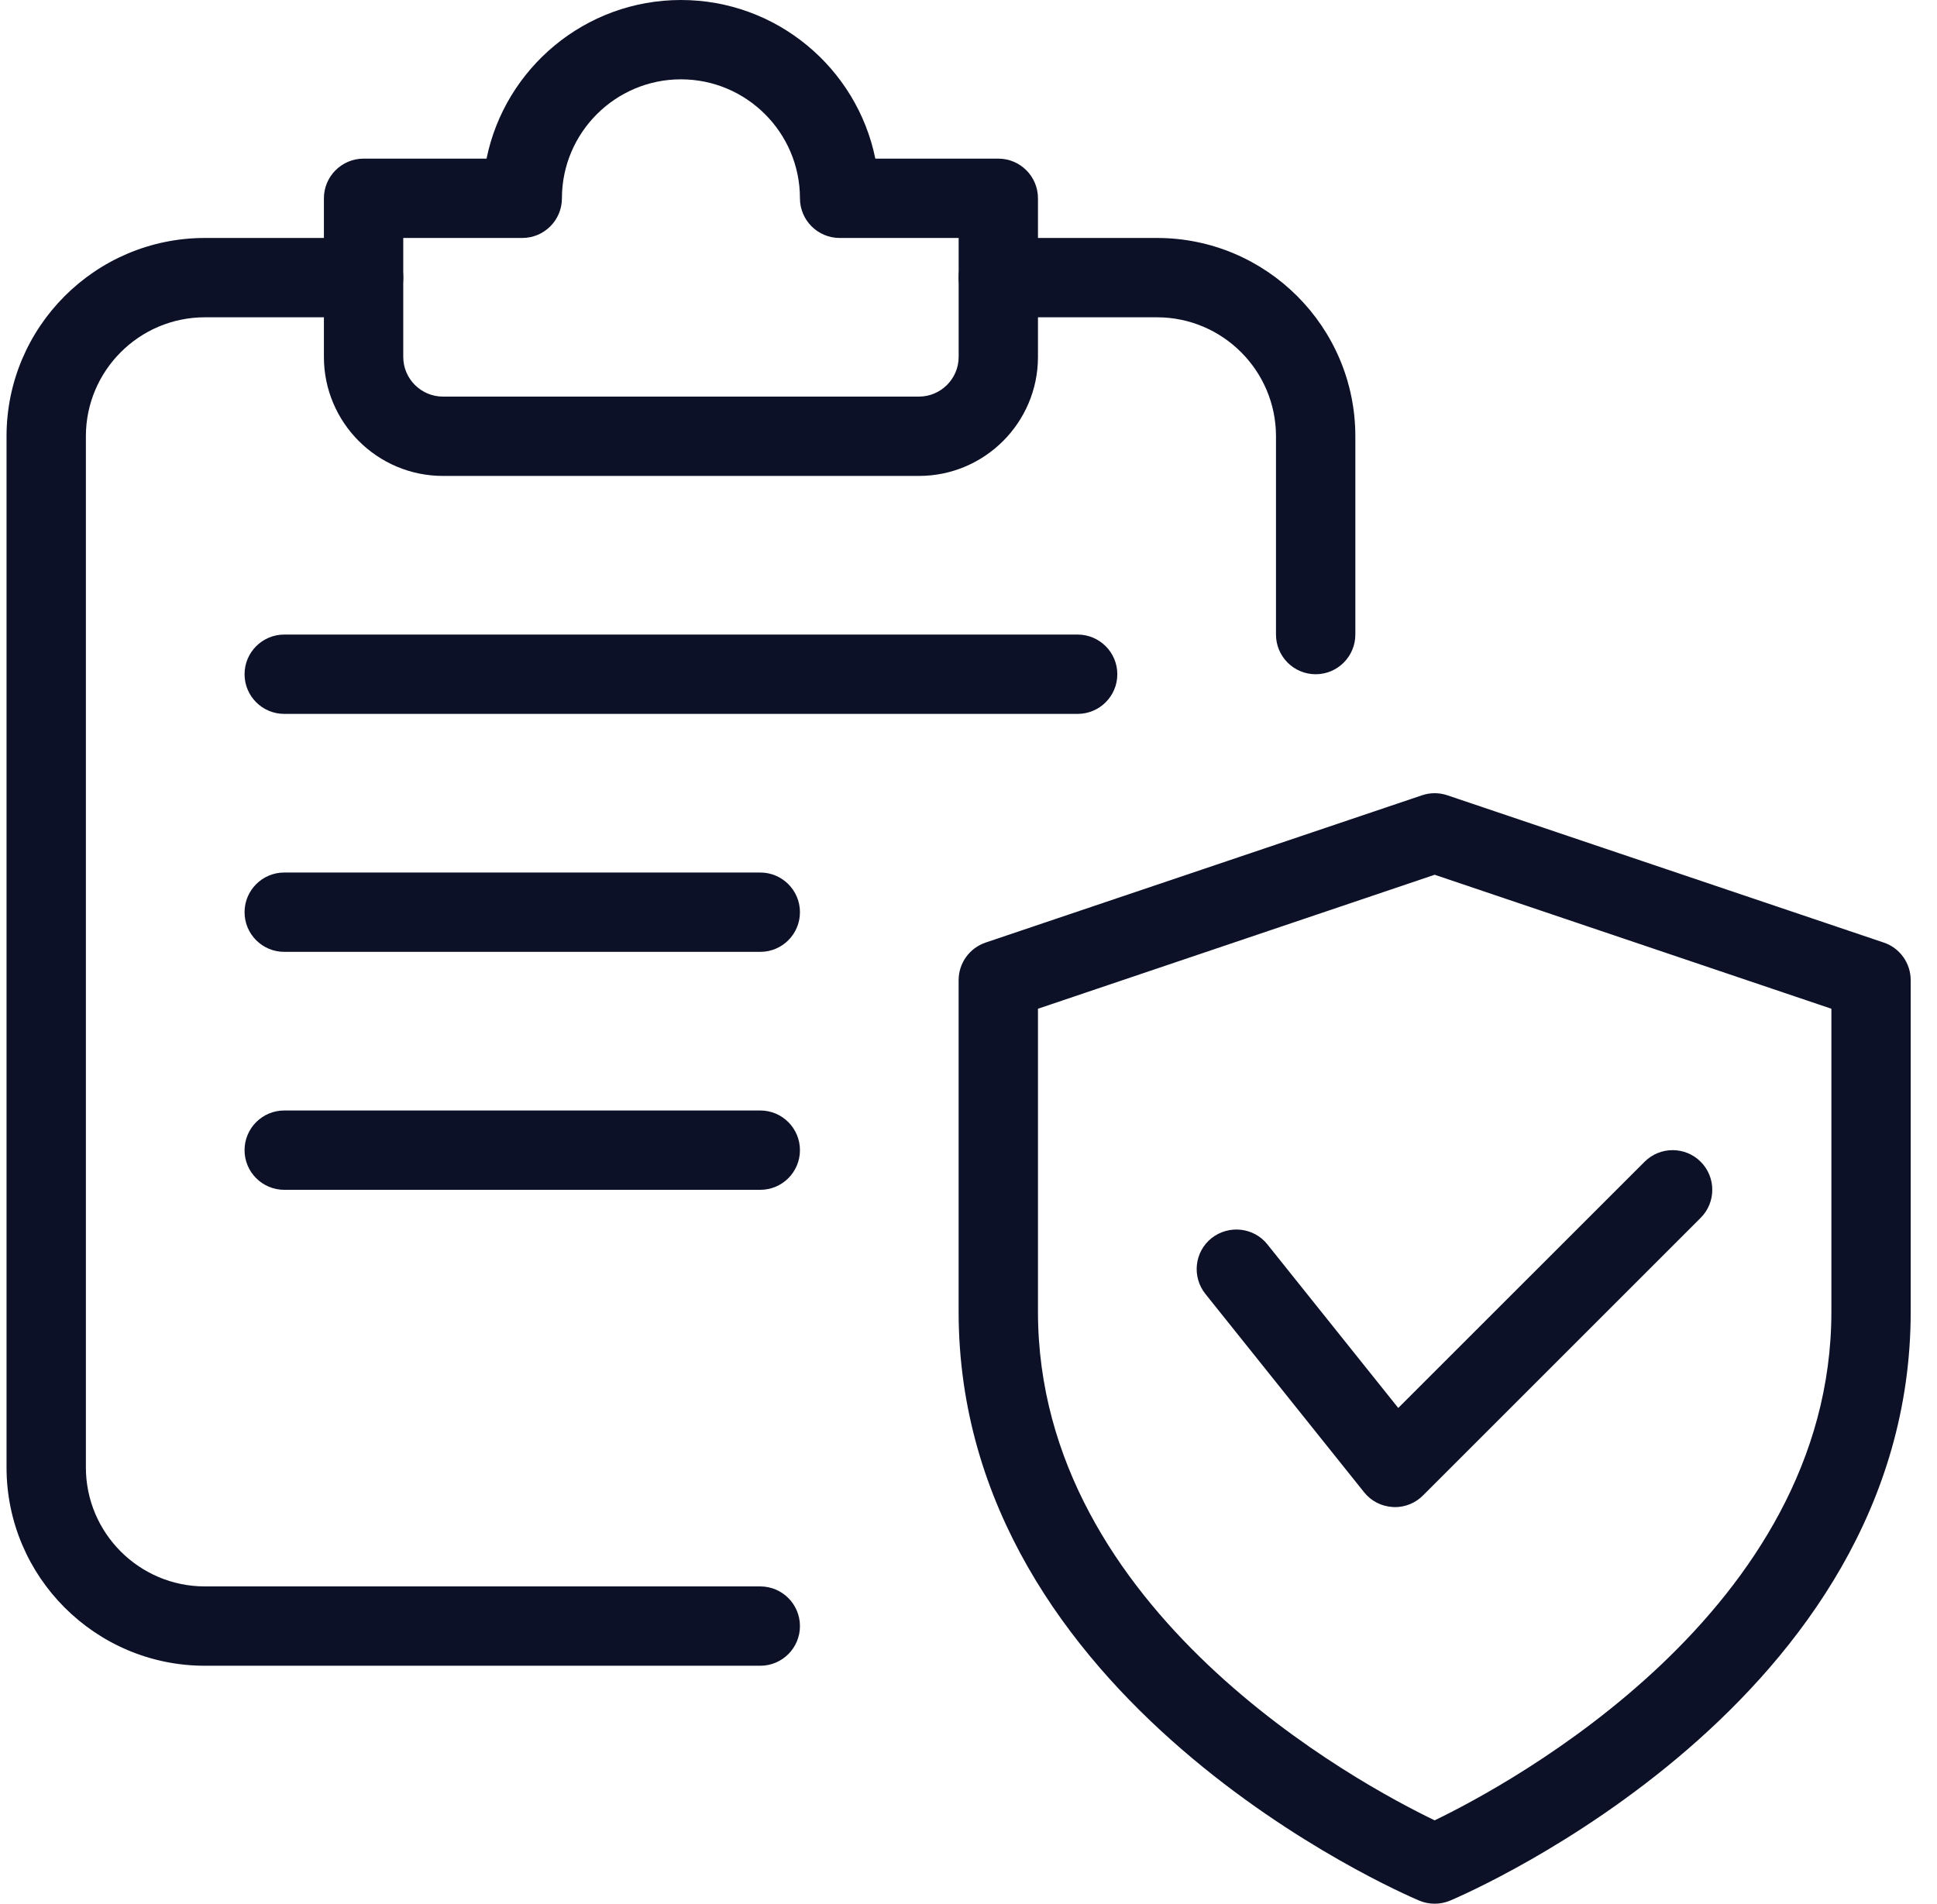 <svg width="59" height="58" viewBox="0 0 59 58" fill="none" xmlns="http://www.w3.org/2000/svg">
<path d="M43.699 58C43.54 58 43.38 57.969 43.23 57.906C42.655 57.662 29.199 51.847 29.199 39.962V29.863C29.199 29.343 29.53 28.884 30.021 28.717L43.313 24.23C43.564 24.145 43.837 24.145 44.086 24.23L57.378 28.717C57.868 28.882 58.199 29.343 58.199 29.863V39.962C58.199 51.847 44.743 57.662 44.168 57.906C44.018 57.969 43.859 58 43.699 58ZM31.616 30.733V39.962C31.616 49.107 41.416 54.361 43.699 55.46C45.981 54.358 55.783 49.083 55.783 39.962V30.733L43.699 26.651L31.616 30.733Z" fill="#0C1128"/>
<path d="M42.491 45.917C42.469 45.917 42.445 45.917 42.425 45.914C42.08 45.895 41.763 45.733 41.548 45.462L36.715 39.421C36.299 38.899 36.381 38.14 36.903 37.722C37.43 37.309 38.189 37.393 38.602 37.91L42.59 42.896L50.093 35.395C50.565 34.923 51.331 34.923 51.802 35.395C52.273 35.866 52.273 36.632 51.802 37.103L43.344 45.561C43.119 45.789 42.81 45.917 42.491 45.917Z" fill="#0C1128"/>
<path d="M23.158 50.75H6.241C2.908 50.75 0.199 48.041 0.199 44.708V13.292C0.199 9.959 2.908 7.25 6.241 7.25H11.074C11.741 7.25 12.283 7.791 12.283 8.458C12.283 9.125 11.741 9.667 11.074 9.667H6.241C4.242 9.667 2.616 11.293 2.616 13.292V44.708C2.616 46.707 4.242 48.333 6.241 48.333H23.158C23.825 48.333 24.366 48.875 24.366 49.542C24.366 50.209 23.825 50.75 23.158 50.75Z" fill="#0C1128"/>
<path d="M40.074 20.542C39.407 20.542 38.866 20 38.866 19.333V13.292C38.866 11.293 37.239 9.667 35.241 9.667H30.408C29.741 9.667 29.199 9.125 29.199 8.458C29.199 7.791 29.741 7.25 30.408 7.25H35.241C38.574 7.25 41.283 9.959 41.283 13.292V19.333C41.283 20 40.741 20.542 40.074 20.542Z" fill="#0C1128"/>
<path d="M27.991 14.5H13.491C11.493 14.5 9.866 12.874 9.866 10.875V6.042C9.866 5.375 10.408 4.833 11.075 4.833H14.82C15.381 2.078 17.824 0 20.741 0C23.658 0 26.102 2.078 26.662 4.833H30.408C31.075 4.833 31.616 5.375 31.616 6.042V10.875C31.616 12.874 29.99 14.5 27.991 14.5ZM12.283 7.25V10.875C12.283 11.54 12.827 12.083 13.491 12.083H27.991C28.656 12.083 29.2 11.54 29.2 10.875V7.25H25.575C24.908 7.25 24.366 6.709 24.366 6.042C24.366 4.043 22.74 2.417 20.741 2.417C18.743 2.417 17.116 4.043 17.116 6.042C17.116 6.709 16.575 7.25 15.908 7.25H12.283Z" fill="#0C1128"/>
<path d="M32.824 21.75H8.658C7.991 21.75 7.449 21.209 7.449 20.542C7.449 19.875 7.991 19.333 8.658 19.333H32.824C33.491 19.333 34.033 19.875 34.033 20.542C34.033 21.209 33.491 21.75 32.824 21.75Z" fill="#0C1128"/>
<path d="M23.158 29H8.658C7.991 29 7.449 28.459 7.449 27.792C7.449 27.125 7.991 26.583 8.658 26.583H23.158C23.825 26.583 24.366 27.125 24.366 27.792C24.366 28.459 23.825 29 23.158 29Z" fill="#0C1128"/>
<path d="M23.158 36.25H8.658C7.991 36.25 7.449 35.709 7.449 35.042C7.449 34.375 7.991 33.833 8.658 33.833H23.158C23.825 33.833 24.366 34.375 24.366 35.042C24.366 35.709 23.825 36.25 23.158 36.25Z" fill="#0C1128"/>
</svg>
